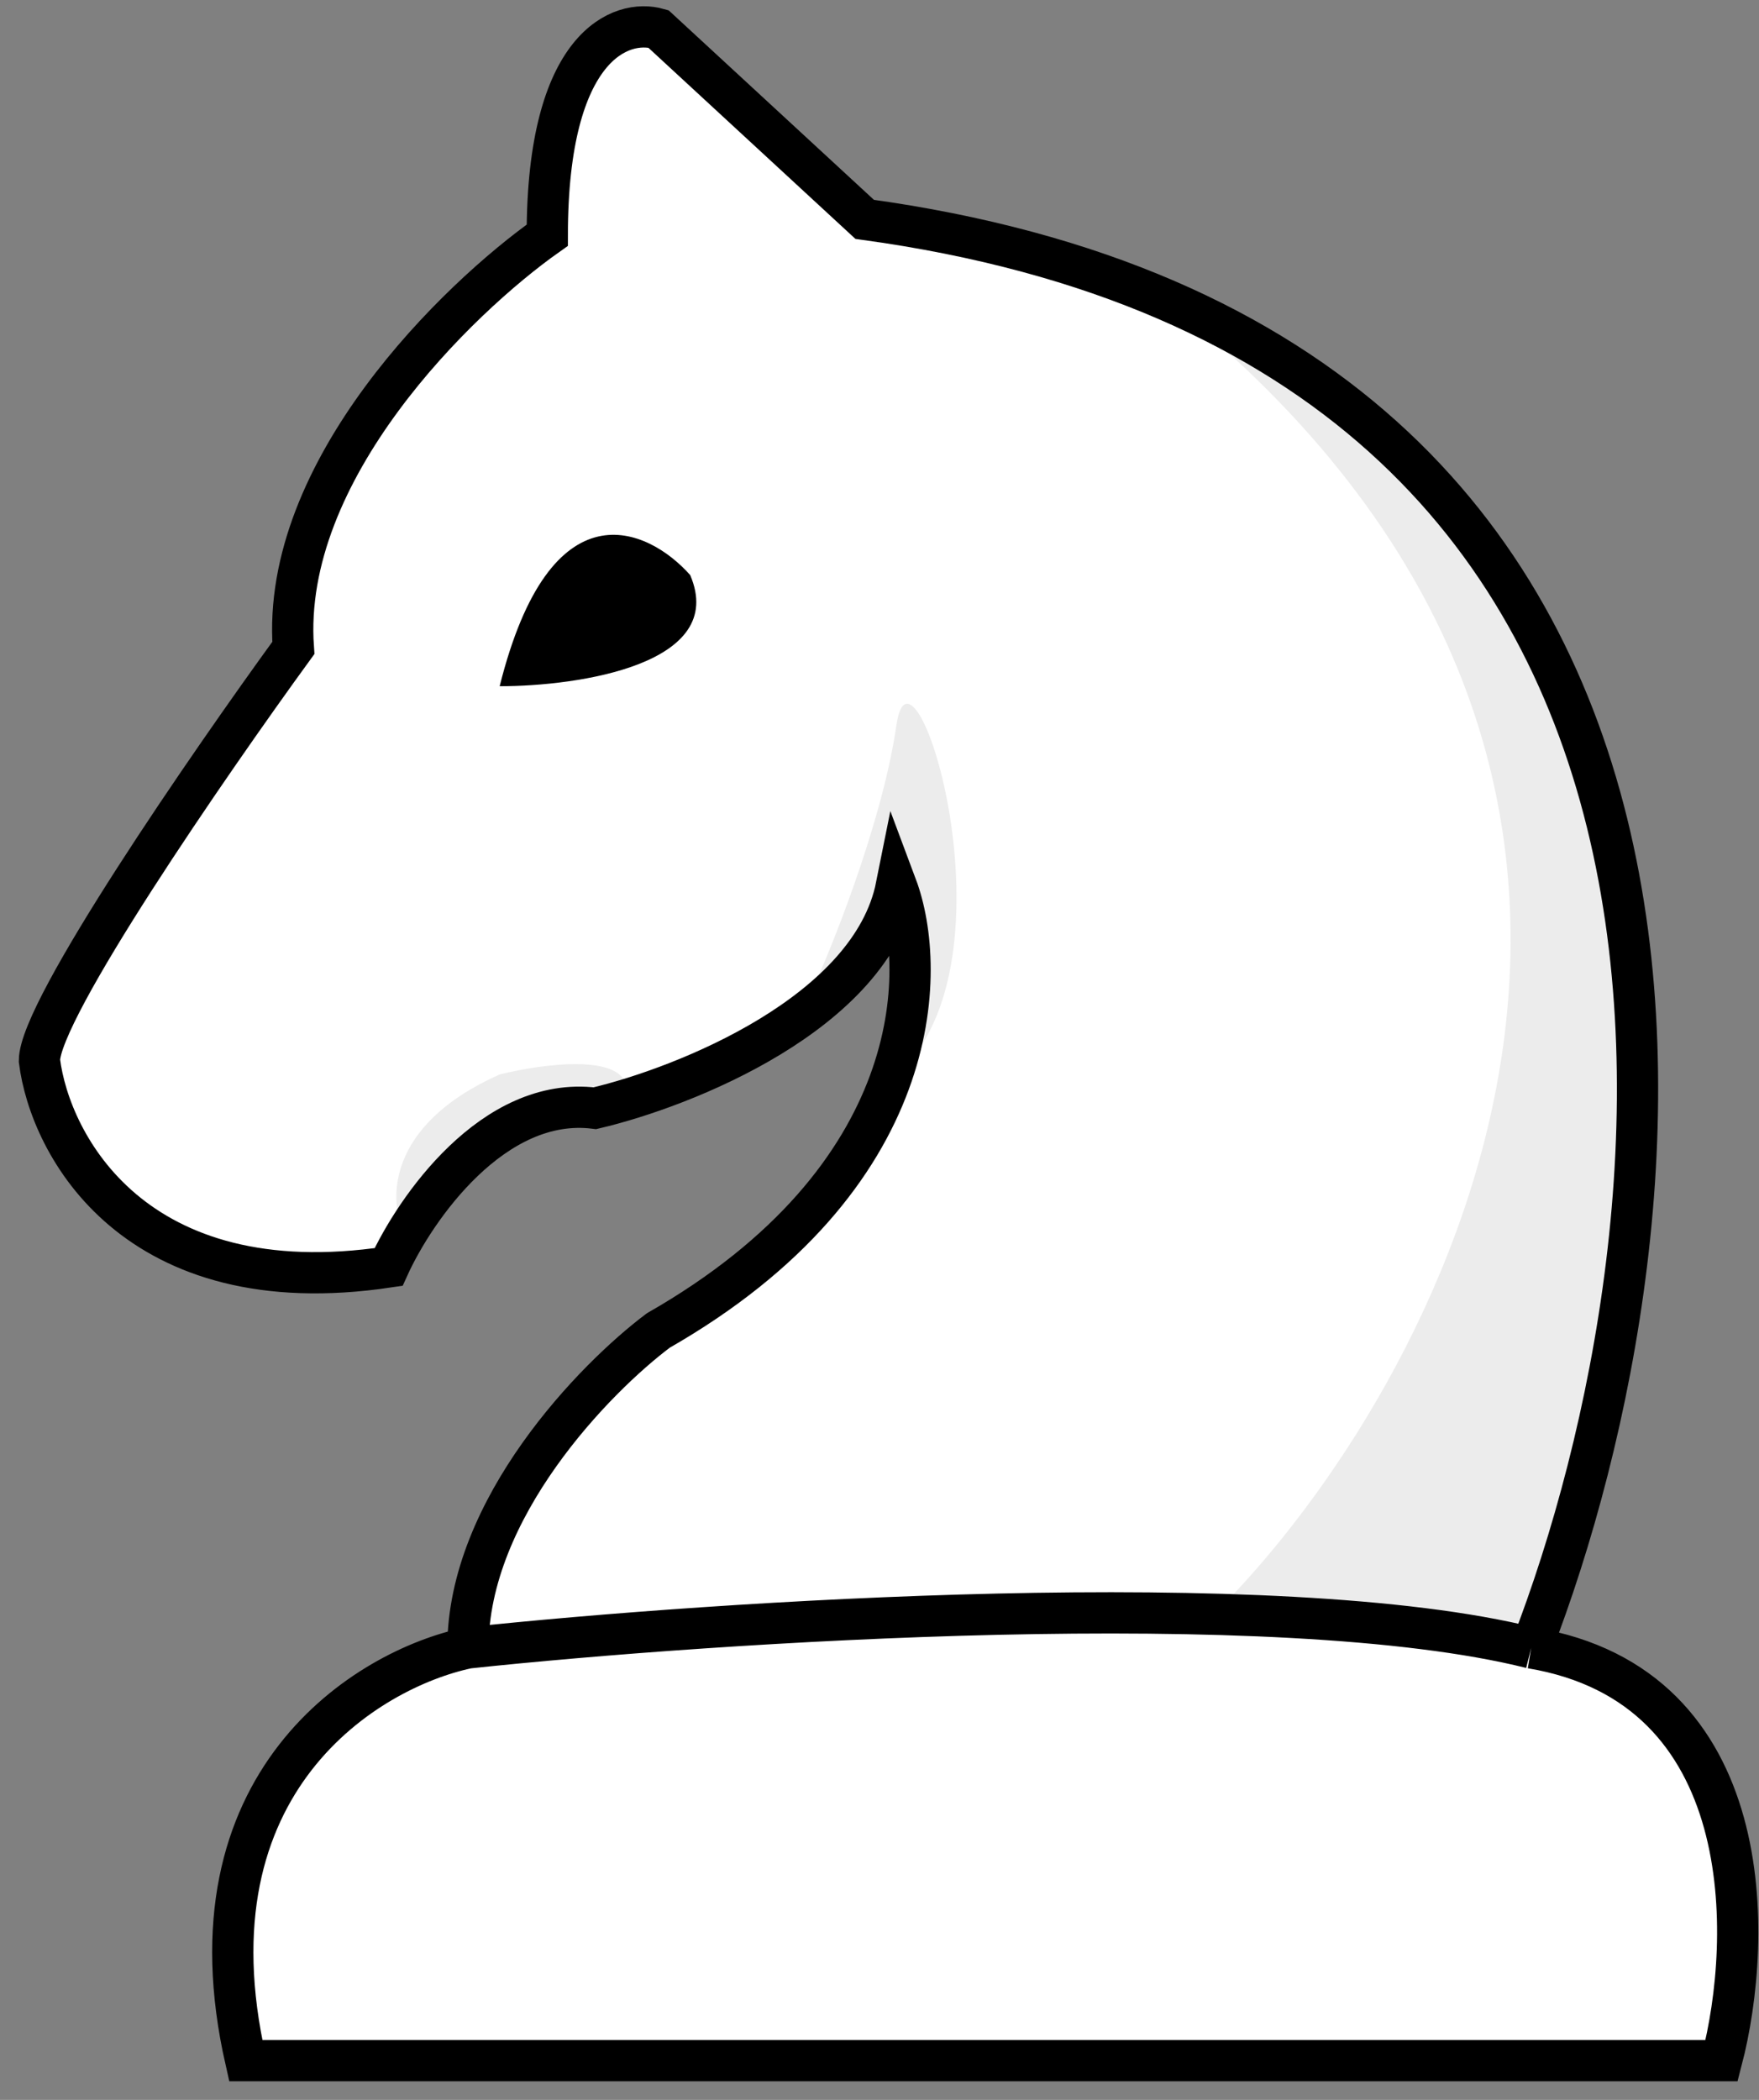 <svg width="62" height="74" viewBox="0 0 62 74" fill="none" xmlns="http://www.w3.org/2000/svg">
<rect x="0" y="0" width="62" height="74" fill="#808080" stroke="none"/>
<path d="M60.682 72.616H8.662C6.424 62.771 12.95 58.818 16.493 58.072C16.493 53.15 20.968 48.563 23.205 46.885C32.602 41.515 32.714 34.206 31.596 31.223C30.701 35.698 24.137 38.308 20.968 39.054C17.388 38.606 14.628 42.597 13.696 44.648C4.746 45.99 1.763 40.359 1.39 37.376C1.39 35.586 7.357 26.934 10.34 22.832C9.892 16.568 16.12 10.527 19.29 8.289C19.29 1.577 21.9 0.645 23.205 1.018L30.477 7.73C63.144 12.205 59.75 43.156 53.97 58.072C62.025 59.415 61.801 68.327 60.682 72.616Z" fill="white"/>
<path d="M53.969 57.442C63.814 28.355 49.867 14.371 41.663 11.015C61.8 27.572 51.172 48.119 43.341 56.323C46.921 56.323 51.918 57.069 53.969 57.442Z" fill="#ECECEC"/>
<path d="M17.612 24.182C20.41 24.182 25.67 23.399 24.327 20.265C22.835 18.586 19.403 17.019 17.612 24.182Z" fill="black"/>
<path d="M31.595 25.56C31.148 28.693 29.544 32.833 28.798 34.511C29.245 34.959 30.663 32.274 31.595 30.595C33.385 32.385 32.528 36.003 31.595 37.868C36.071 33.952 32.155 21.644 31.595 25.56Z" fill="#ECECEC"/>
<path d="M17.612 37.864C13.583 39.655 13.694 42.341 14.254 43.46C15.597 39.431 20.037 38.424 22.088 38.424C22.088 37.081 19.104 37.491 17.612 37.864Z" fill="#ECECEC"/>
<path d="M53.97 58.072C62.025 59.415 61.801 68.327 60.682 72.616H8.662C6.424 62.771 12.95 58.818 16.493 58.072M53.97 58.072C59.75 43.156 63.144 12.205 30.477 7.73L23.205 1.018C21.9 0.645 19.29 1.577 19.29 8.289C16.12 10.527 9.892 16.568 10.34 22.832C7.357 26.934 1.39 35.586 1.39 37.376C1.763 40.359 4.746 45.99 13.696 44.648C14.628 42.597 17.388 38.606 20.968 39.054C24.137 38.308 30.701 35.698 31.596 31.223C32.714 34.206 32.602 41.515 23.205 46.885C20.968 48.563 16.493 53.15 16.493 58.072M53.97 58.072C45.02 55.835 25.256 57.14 16.493 58.072" stroke="black" stroke-width="1.454"/>
</svg>
